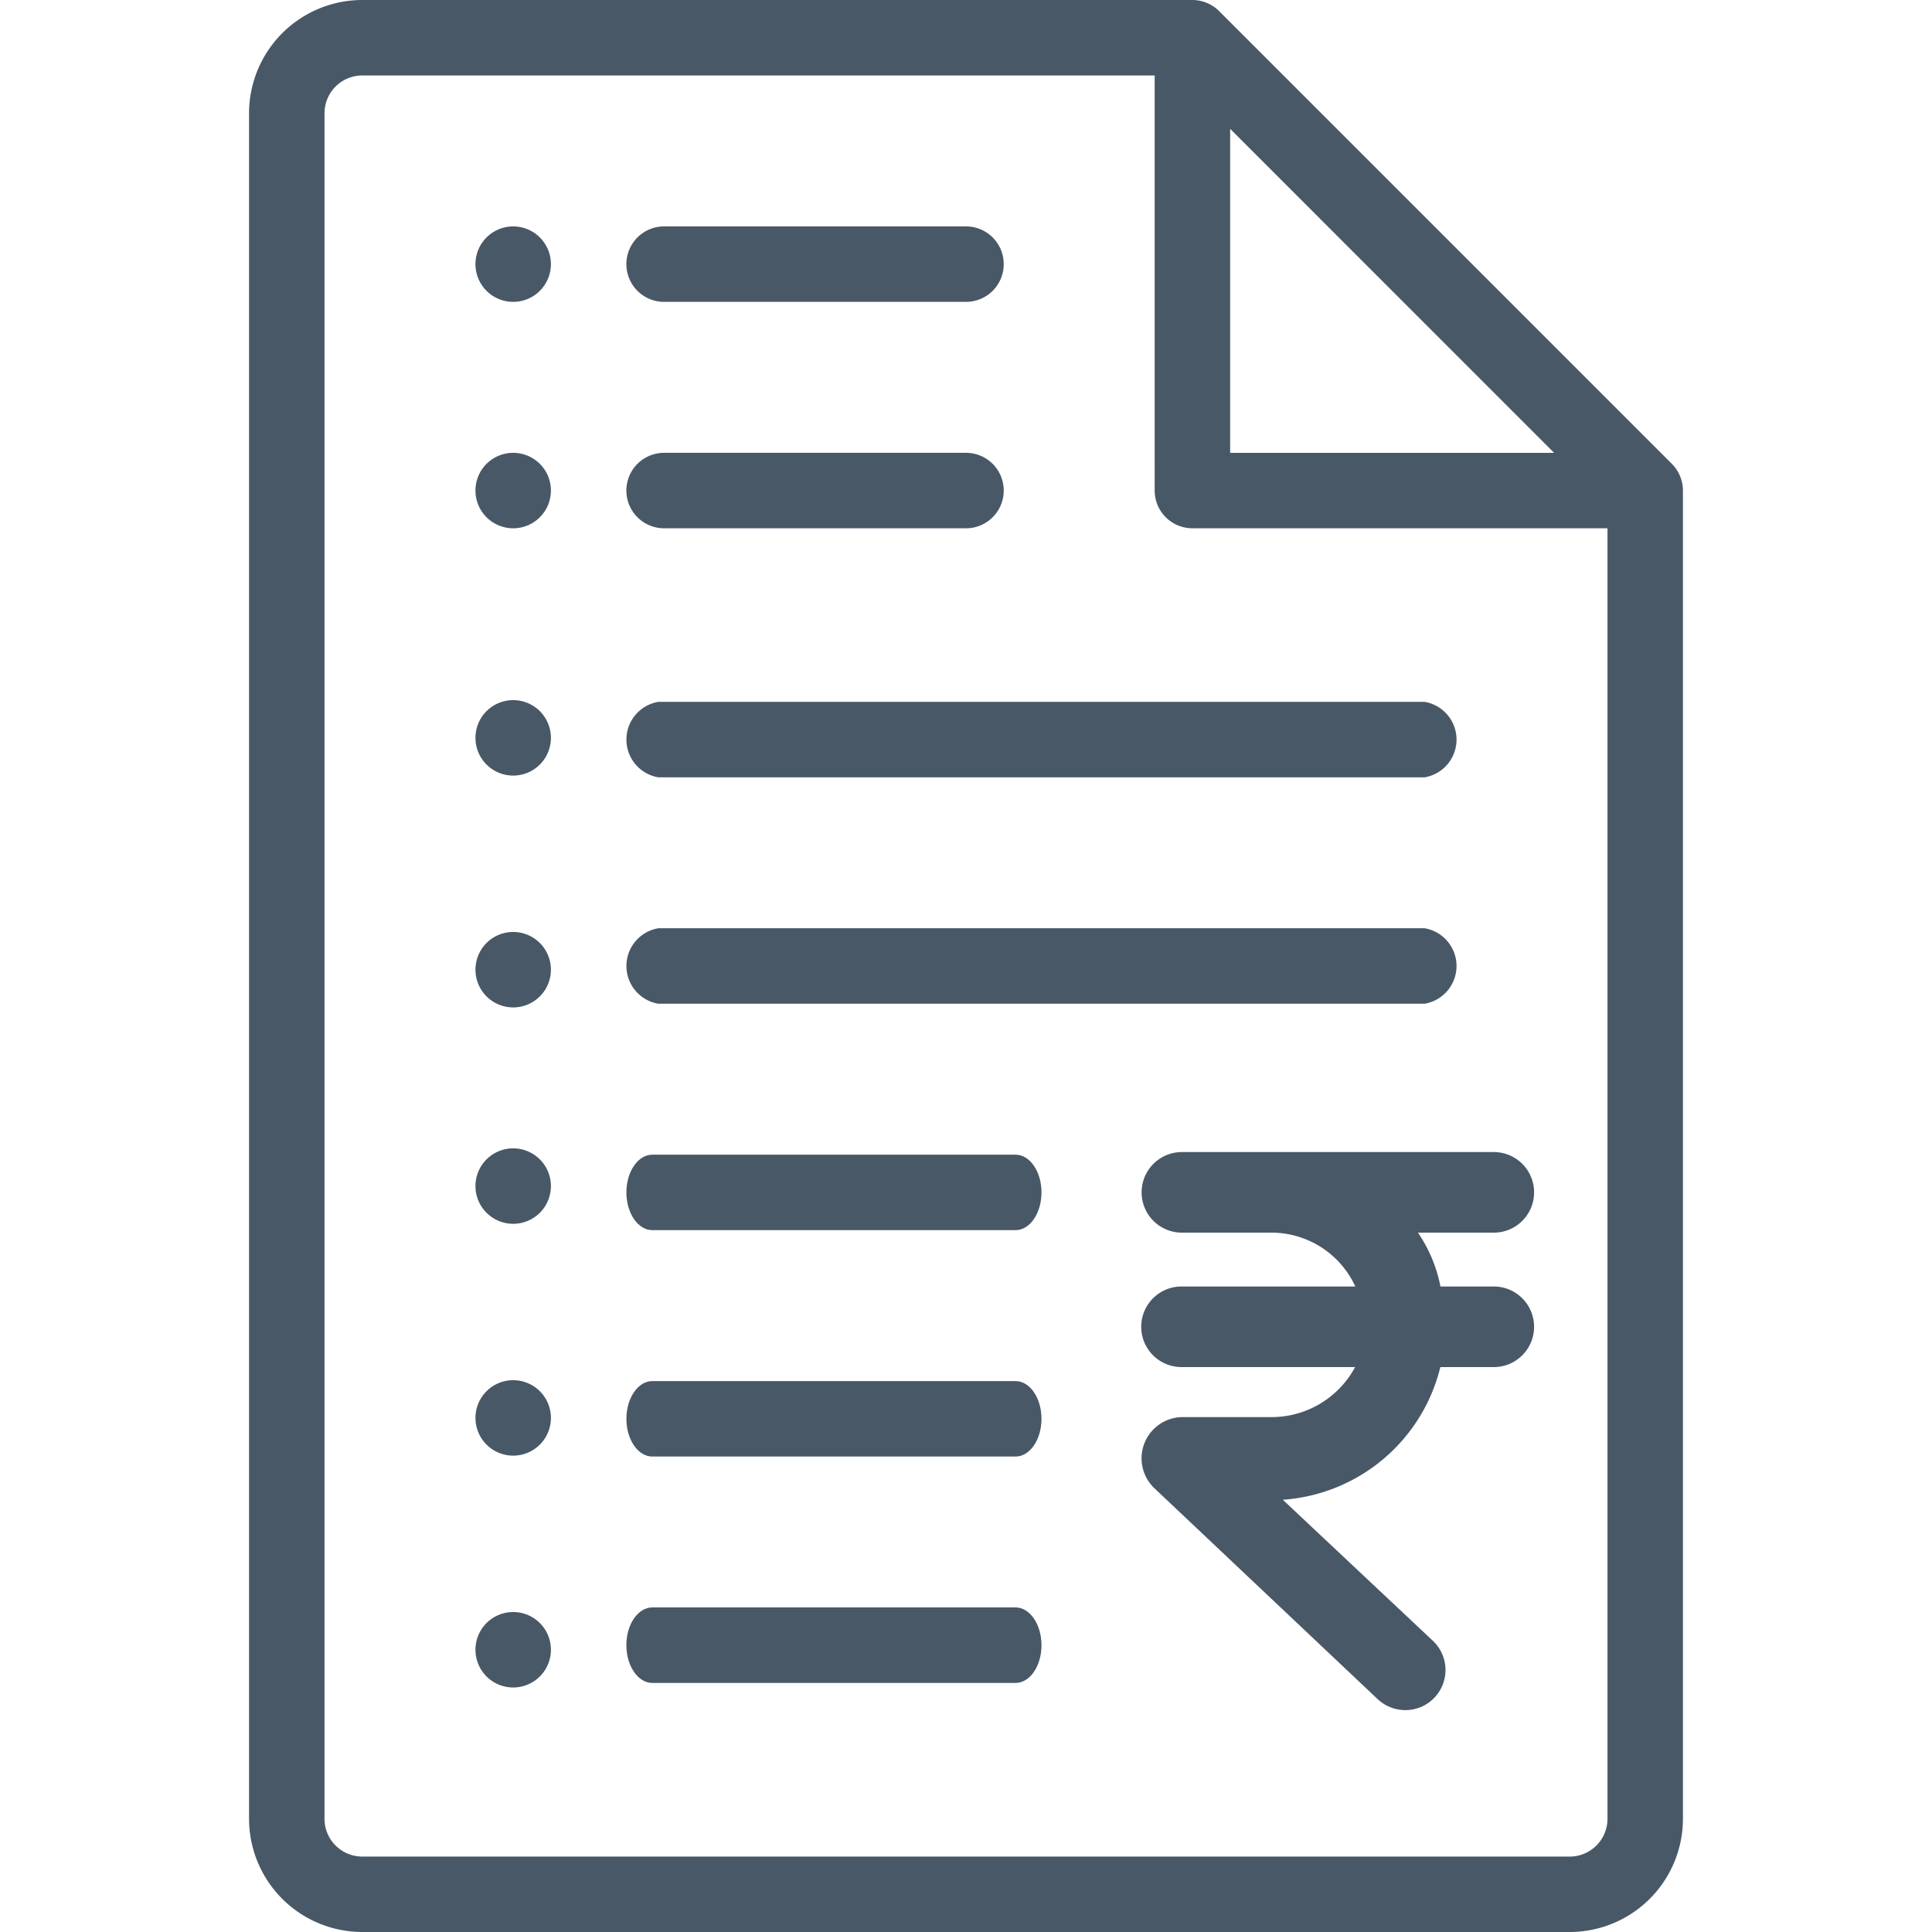 <svg xmlns="http://www.w3.org/2000/svg" xmlns:xlink="http://www.w3.org/1999/xlink" viewBox="0 0 125 125">
  <defs>
    <style>
      .cls-1 {
        fill: #dadada;
      }

      .cls-2 {
        clip-path: url(#clip-path);
      }

      .cls-3, .cls-4 {
        fill: #495867;
      }

      .cls-4 {
        stroke: #495867;
        stroke-width: 0.244px;
      }
    </style>
    <clipPath id="clip-path">
      <rect id="Rectangle_15" data-name="Rectangle 15" class="cls-1" width="125" height="125" transform="translate(149 1268)"/>
    </clipPath>
  </defs>
  <g id="Mask_Group_23" data-name="Mask Group 23" class="cls-2" transform="translate(-149 -1268)">
    <g id="contract" transform="translate(165.113 1268)">
      <path id="Path_109" data-name="Path 109" class="cls-3" d="M17.09,19.531a2.441,2.441,0,1,0-2.441-2.441A2.442,2.442,0,0,0,17.09,19.531Zm0,0"/>
      <path id="Path_110" data-name="Path 110" class="cls-3" d="M17.09,34.18a2.441,2.441,0,1,0-2.441-2.441A2.442,2.442,0,0,0,17.09,34.18Zm0,0"/>
      <path id="Path_125" data-name="Path 125" class="cls-3" d="M17.09,34.18a2.441,2.441,0,1,0-2.441-2.441A2.442,2.442,0,0,0,17.09,34.18Zm0,0" transform="translate(0 45)"/>
      <path id="Path_121" data-name="Path 121" class="cls-3" d="M17.09,34.18a2.441,2.441,0,1,0-2.441-2.441A2.442,2.442,0,0,0,17.09,34.18Zm0,0" transform="translate(0 16)"/>
      <path id="Path_124" data-name="Path 124" class="cls-3" d="M17.09,34.18a2.441,2.441,0,1,0-2.441-2.441A2.442,2.442,0,0,0,17.09,34.18Zm0,0" transform="translate(0 60)"/>
      <path id="Path_122" data-name="Path 122" class="cls-3" d="M17.09,34.18a2.441,2.441,0,1,0-2.441-2.441A2.442,2.442,0,0,0,17.09,34.18Zm0,0" transform="translate(0 31)"/>
      <path id="Path_123" data-name="Path 123" class="cls-3" d="M17.09,34.18a2.441,2.441,0,1,0-2.441-2.441A2.442,2.442,0,0,0,17.09,34.18Zm0,0" transform="translate(0 75)"/>
      <path id="Path_111" data-name="Path 111" class="cls-3" d="M7.324,125H85.449a7.332,7.332,0,0,0,7.324-7.324V31.738a2.456,2.456,0,0,0-.715-1.726L62.761.715A2.46,2.46,0,0,0,61.035,0H7.324A7.332,7.332,0,0,0,0,7.324V117.676A7.332,7.332,0,0,0,7.324,125ZM63.477,8.336,84.438,29.3H63.477ZM4.883,7.324A2.444,2.444,0,0,1,7.324,4.883h51.27V31.738a2.441,2.441,0,0,0,2.441,2.441H87.891v83.5a2.444,2.444,0,0,1-2.441,2.441H7.324a2.444,2.444,0,0,1-2.441-2.441Zm0,0"/>
      <path id="Path_112" data-name="Path 112" class="cls-3" d="M16.714,50.293H66.294a2.476,2.476,0,0,0,0-4.883H16.714a2.476,2.476,0,0,0,0,4.883Zm0,0" transform="translate(9.766)"/>
      <path id="Path_113" data-name="Path 113" class="cls-3" d="M16.714,64.941H66.294a2.476,2.476,0,0,0,0-4.883H16.714a2.476,2.476,0,0,0,0,4.883Zm0,0" transform="translate(9.766)"/>
      <path id="Path_114" data-name="Path 114" class="cls-3" d="M26.855,19.531H46.387a2.441,2.441,0,0,0,0-4.883H26.855a2.441,2.441,0,0,0,0,4.883Zm0,0"/>
      <path id="Path_115" data-name="Path 115" class="cls-3" d="M26.855,34.18H46.387a2.441,2.441,0,0,0,0-4.883H26.855a2.441,2.441,0,0,0,0,4.883Zm0,0"/>
      <path id="Path_117" data-name="Path 117" class="cls-3" d="M16.327,79.59h23.5c.927,0,1.678-1.093,1.678-2.441s-.751-2.441-1.678-2.441h-23.5c-.927,0-1.678,1.093-1.678,2.441S15.4,79.59,16.327,79.59Zm0,0" transform="translate(9.766)"/>
      <path id="Path_118" data-name="Path 118" class="cls-3" d="M16.327,94.238h23.5c.927,0,1.678-1.093,1.678-2.441s-.751-2.441-1.678-2.441h-23.5c-.927,0-1.678,1.093-1.678,2.441S15.4,94.238,16.327,94.238Zm0,0" transform="translate(9.766)"/>
      <path id="Path_119" data-name="Path 119" class="cls-3" d="M16.327,108.887h23.5c.927,0,1.678-1.093,1.678-2.441S40.753,104,39.825,104h-23.5c-.927,0-1.678,1.093-1.678,2.441S15.4,108.887,16.327,108.887Zm0,0" transform="translate(9.766)"/>
      <path id="Path_120" data-name="Path 120" class="cls-4" d="M58.548,52.686H52.783a2.547,2.547,0,0,0-1.715,4.374L65.507,70.7a2.513,2.513,0,0,0,1.715.7,2.473,2.473,0,0,0,1.714-4.275l-9.915-9.319a11.175,11.175,0,0,0,10.388-8.6h3.553a2.485,2.485,0,0,0,0-4.97H69.409a9.118,9.118,0,0,0-1.591-3.728h5.145a2.485,2.485,0,1,0,0-4.97H52.783a2.485,2.485,0,1,0,0,4.97h5.765a6.1,6.1,0,0,1,5.642,3.728H52.758a2.485,2.485,0,1,0,0,4.97H64.19A6.262,6.262,0,0,1,58.548,52.686Zm0,0" transform="translate(7.573 39.122)"/>
    </g>
  </g>
</svg>
